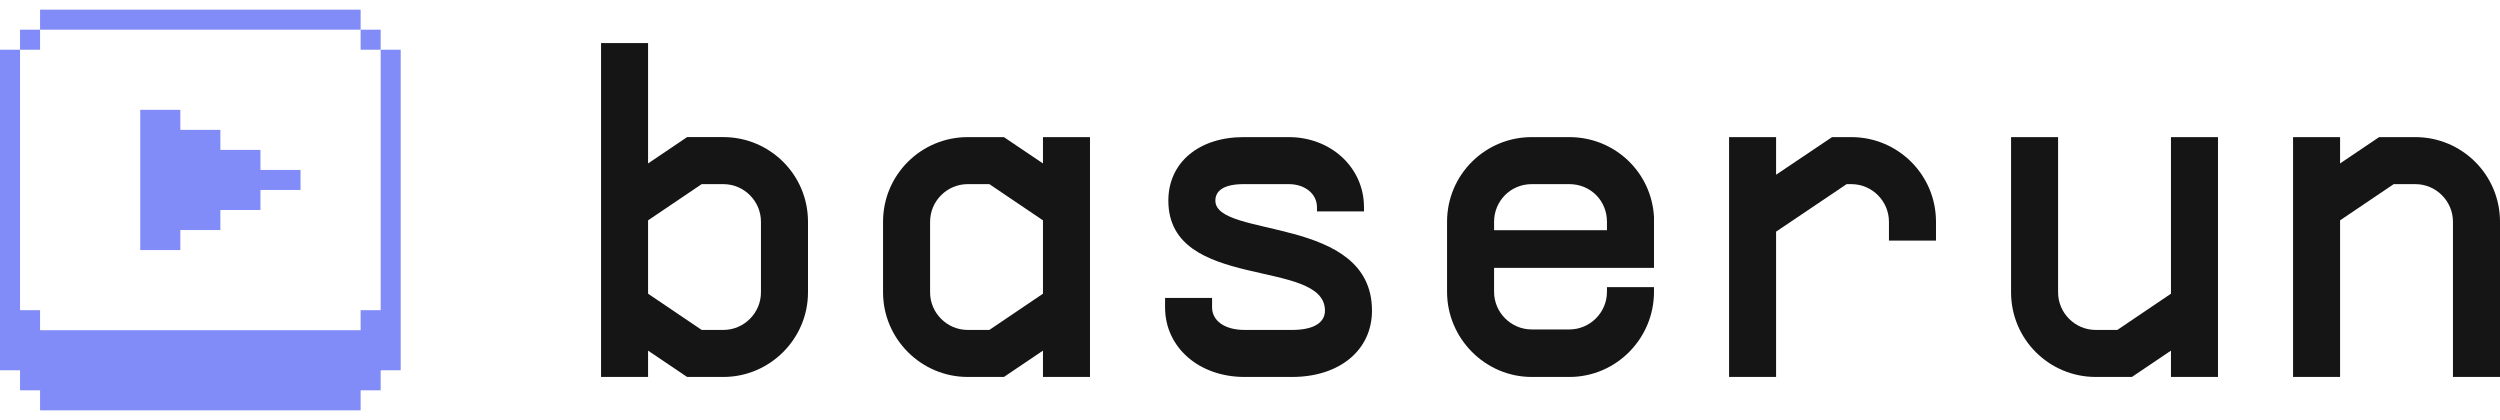 <svg width="125" height="21" viewBox="0 0 124.781 20" fill="none" xmlns="http://www.w3.org/2000/svg">
<path d="M2 0H18V1H2V0Z" fill="#818CF8"/>
<path d="M1 2H2V1H1V2Z" fill="#818CF8"/>
<path d="M19 2H18V1H19V2Z" fill="#818CF8"/>
<path d="M19 2V15H18V16H2V15H1V2H0V18H1V19H2V20H18V19H19V18H20V2H19Z" fill="#818CF8"/>
<path d="M7 5H9V6H11V7H13V8H15V9H13V10H11V11H9V12H7V5Z" fill="#818CF8"/>
<path d="M30 1.667H32.347V7.676L34.296 6.361H36.103C38.427 6.361 40.329 8.239 40.329 10.587V14.108C40.329 16.432 38.427 18.333 36.103 18.333H34.296L32.347 17.019V18.333H30V1.667ZM32.347 14.178L35.023 15.986H36.103C37.136 15.986 37.981 15.141 37.981 14.108V10.587C37.981 9.554 37.136 8.709 36.103 8.709H35.023L32.347 10.516V14.178Z" fill="#151515"/>
<path d="M54.404 6.362V18.333H52.057V17.019L50.108 18.333H48.301C45.977 18.333 44.075 16.432 44.075 14.108V10.587C44.075 8.239 45.977 6.362 48.301 6.362H50.108L52.057 7.676V6.362H54.404ZM46.423 14.108C46.423 15.141 47.268 15.986 48.301 15.986H49.381L52.057 14.178V10.516L49.381 8.709H48.301C47.268 8.709 46.423 9.554 46.423 10.587V14.108Z" fill="#151515"/>
<path d="M58.151 14.39H60.498V14.859C60.498 15.516 61.108 15.986 62.118 15.986H64.489C65.592 15.986 66.132 15.61 66.132 15.024C66.132 12.371 58.315 14.085 58.315 9.531C58.315 7.629 59.841 6.362 62.071 6.362H64.324C66.437 6.362 68.08 7.887 68.08 9.859V10.07H65.733V9.859C65.733 9.202 65.146 8.709 64.324 8.709H62.071C61.085 8.709 60.662 9.038 60.662 9.531C60.662 11.432 68.479 10.235 68.479 15.024C68.479 16.995 66.86 18.333 64.489 18.333H62.118C59.841 18.333 58.151 16.855 58.151 14.859V14.39Z" fill="#151515"/>
<path d="M82.555 10.352V12.887H74.573V14.085C74.573 15.117 75.419 15.962 76.451 15.962H78.329C79.362 15.962 80.207 15.117 80.207 14.085V13.85H82.555V14.085C82.555 16.408 80.677 18.333 78.329 18.333H76.451C74.127 18.333 72.226 16.408 72.226 14.085V10.587C72.226 8.239 74.127 6.362 76.451 6.362H78.329C80.606 6.362 82.437 8.122 82.555 10.352ZM74.573 11.009H80.207V10.587C80.207 9.531 79.386 8.709 78.329 8.709H76.451C75.395 8.709 74.573 9.554 74.573 10.587V11.009Z" fill="#151515"/>
<path d="M86.302 6.362H88.649V8.239L91.442 6.362H92.405C94.728 6.362 96.63 8.239 96.63 10.587V11.526H94.282V10.587C94.282 9.554 93.437 8.709 92.405 8.709H92.17L88.649 11.08V18.333H86.302V6.362Z" fill="#151515"/>
<path d="M110.705 18.333H108.358V17.019L106.409 18.333H104.602C102.278 18.333 100.377 16.455 100.377 14.108V6.362H102.724V14.108C102.724 15.141 103.569 15.986 104.602 15.986H105.682L108.358 14.178V6.362H110.705V18.333Z" fill="#151515"/>
<path d="M114.452 6.362H116.799V7.676L118.747 6.362H120.555C122.879 6.362 124.781 8.239 124.781 10.587V18.333H122.433V10.587C122.433 9.554 121.588 8.709 120.555 8.709H119.476L116.799 10.516V18.333H114.452V6.362Z" fill="#151515"/>
</svg>
